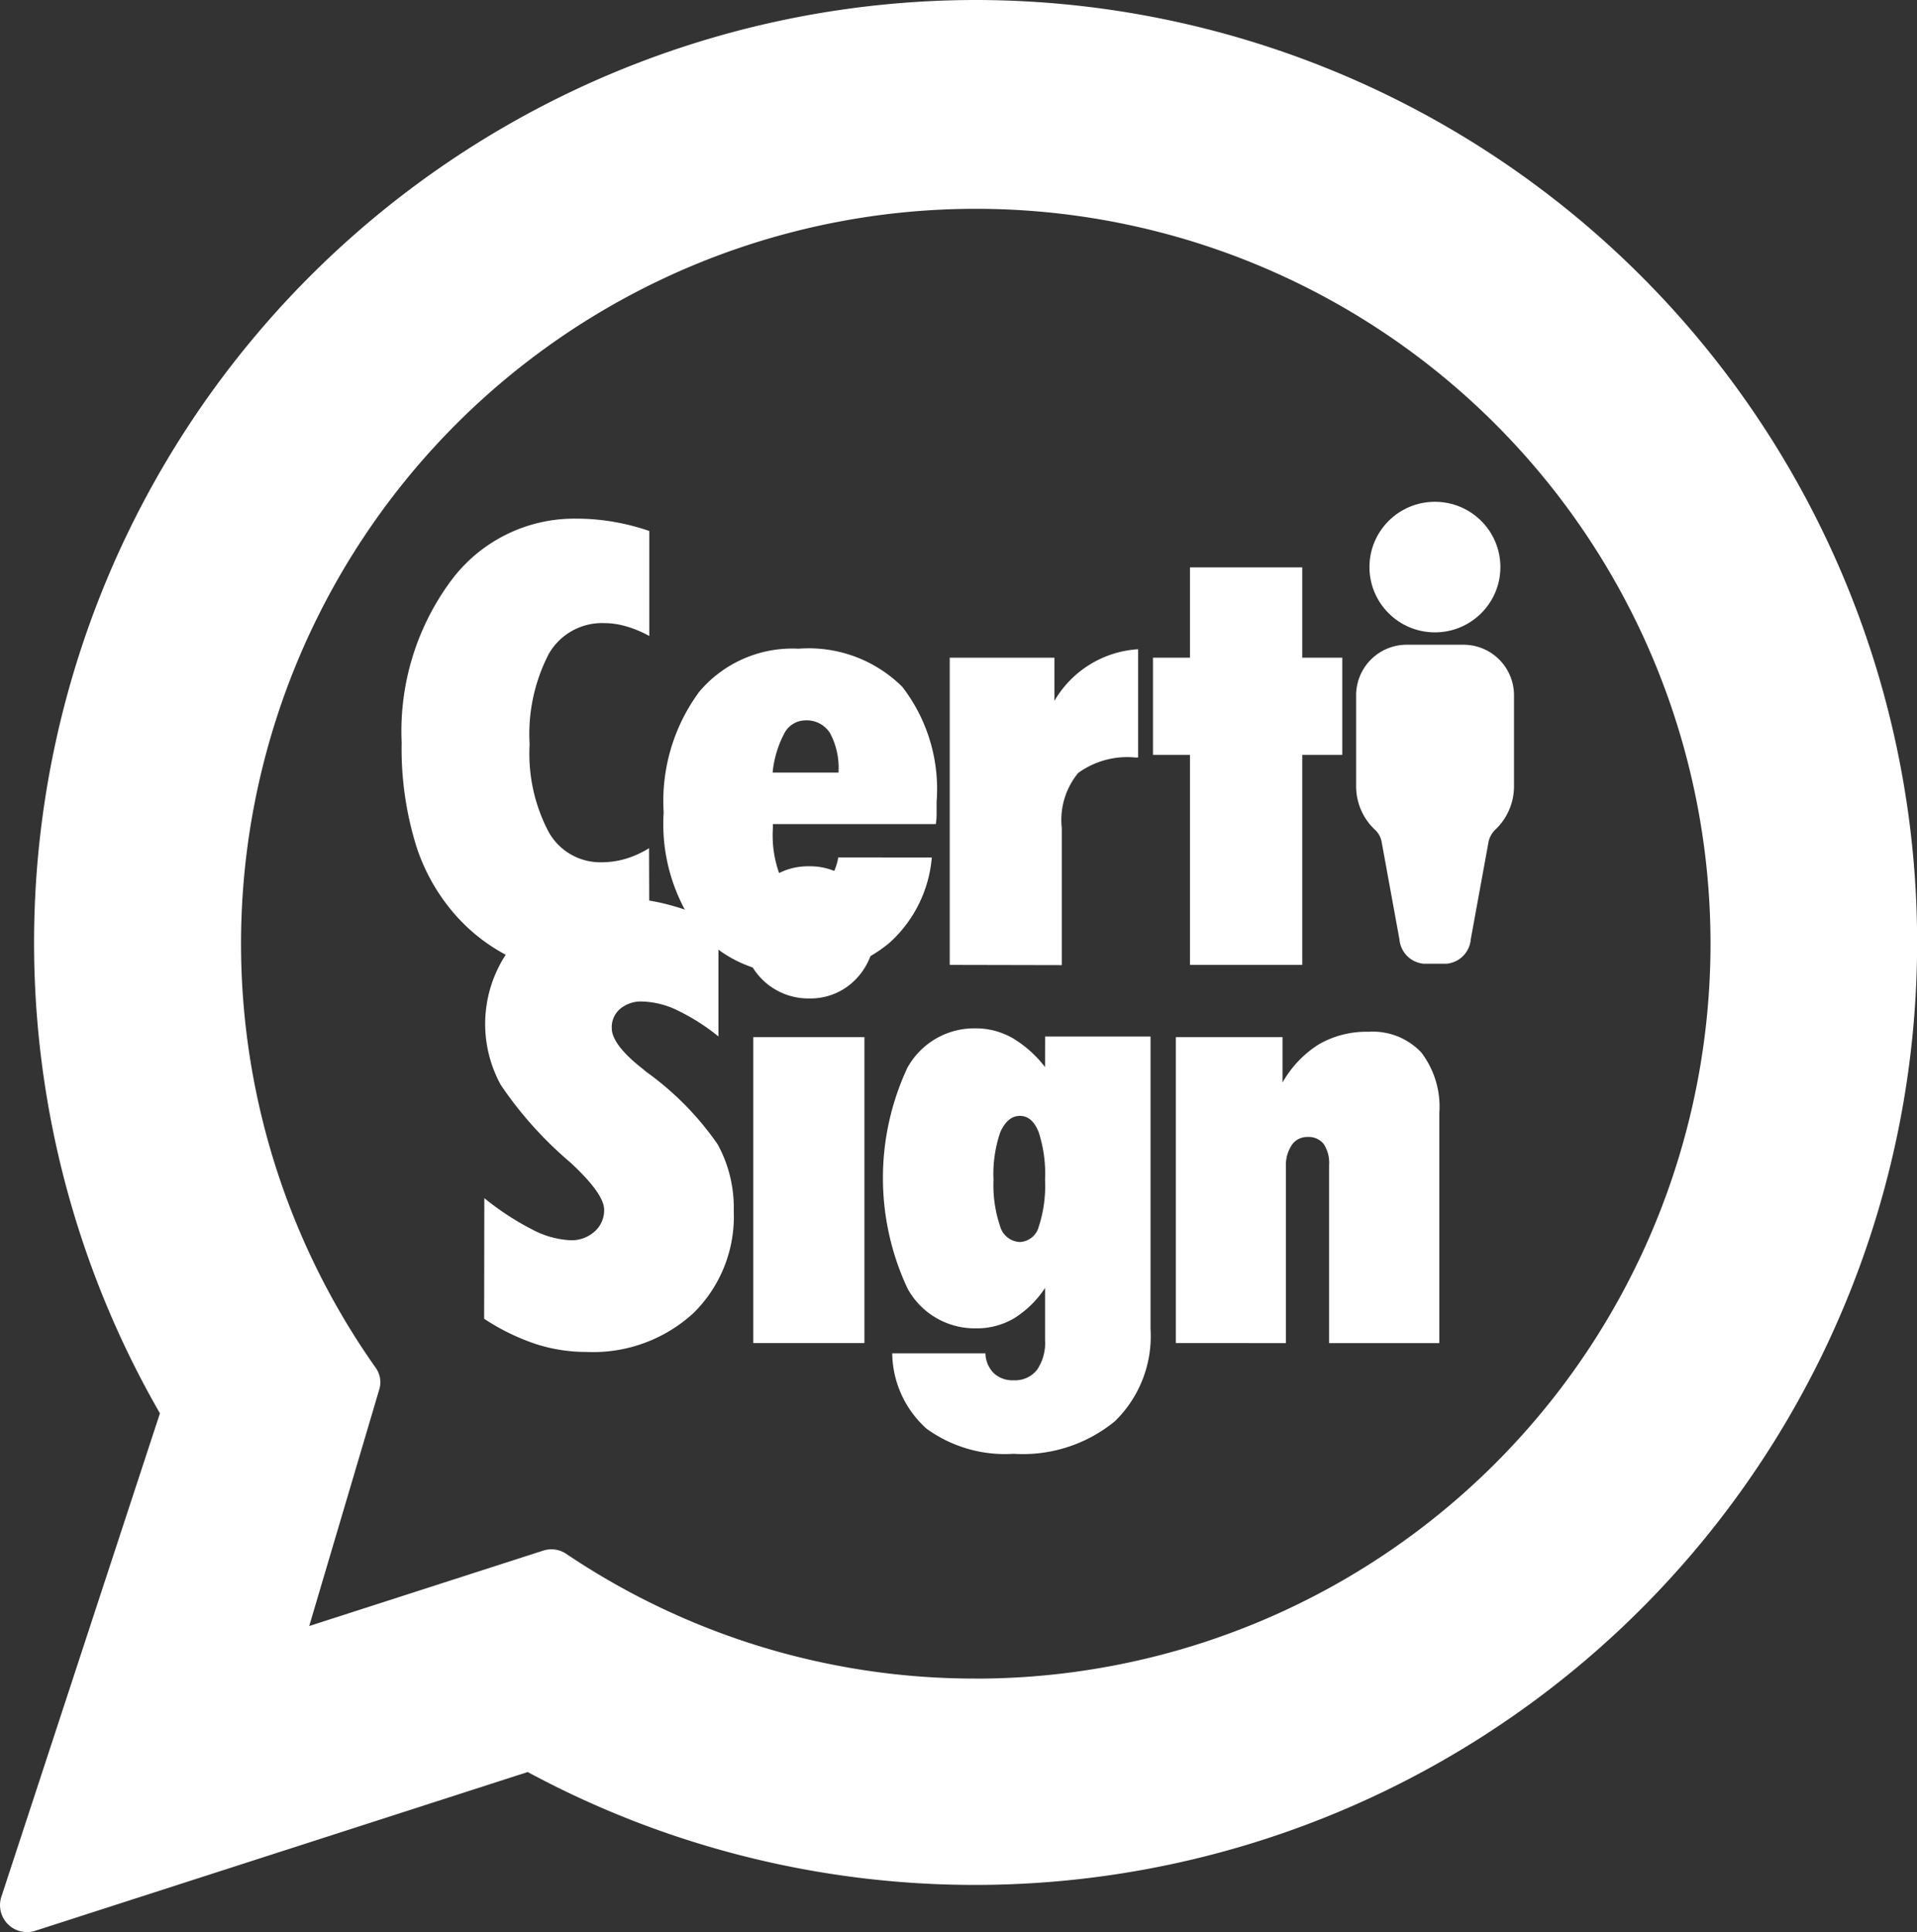 <svg xmlns="http://www.w3.org/2000/svg" width="40" height="40.307" viewBox="0 0 40 40.307">
  <rect x="0" y="0" width="40" height="40.307" fill="#333333" stroke="none"/>
  <g id="Logo_Certi_RX" data-name="Logo Certi RX" transform="translate(-141 -11.799)">
    <g id="Grupo_17" data-name="Grupo 17" transform="translate(149.382 22.267)">
      <g id="Grupo_15" data-name="Grupo 15" transform="translate(0 0.354)">
        <path id="Caminho_69" data-name="Caminho 69" d="M1276.959,150.945a4.231,4.231,0,0,1-.731.244,3.153,3.153,0,0,1-.707.081,3.264,3.264,0,0,1-1.325-.278,3.763,3.763,0,0,1-1.162-.811,4.049,4.049,0,0,1-.936-1.562,6.839,6.839,0,0,1-.308-2.169,5.272,5.272,0,0,1,1.026-3.37,3.2,3.2,0,0,1,2.622-1.3,4.52,4.52,0,0,1,.775.066,4.786,4.786,0,0,1,.744.191v2.191a2.327,2.327,0,0,0-.477-.2,1.65,1.65,0,0,0-.458-.069,1.281,1.281,0,0,0-1.162.642,3.639,3.639,0,0,0-.4,1.887,3.5,3.5,0,0,0,.392,1.818,1.233,1.233,0,0,0,1.108.642,1.761,1.761,0,0,0,.512-.075,2.029,2.029,0,0,0,.48-.219Z" transform="translate(-1271.791 -141.782)" fill="#fff"/>
        <path id="Caminho_70" data-name="Caminho 70" d="M1309.627,162.206a2.7,2.7,0,0,1-.876,1.774,2.763,2.763,0,0,1-1.893.648,2.58,2.58,0,0,1-2.091-.873,3.761,3.761,0,0,1-.735-2.488,3.839,3.839,0,0,1,.741-2.516,2.54,2.54,0,0,1,2.072-.9,2.77,2.77,0,0,1,2.166.795,3.488,3.488,0,0,1,.716,2.4q0,.188,0,.285a1.477,1.477,0,0,1-.016.178h-3.4v.088a2.339,2.339,0,0,0,.16,1.014.548.548,0,0,0,.525.307.575.575,0,0,0,.436-.175,1.1,1.1,0,0,0,.242-.538Zm-3.322-1.771h1.375a1.545,1.545,0,0,0-.173-.817.573.573,0,0,0-.518-.272.5.5,0,0,0-.437.266A2.211,2.211,0,0,0,1306.305,160.435Z" transform="translate(-1298.566 -155.14)" fill="#fff"/>
        <path id="Caminho_71" data-name="Caminho 71" d="M1339.238,164.447v-6.409h2.185v.9a2.174,2.174,0,0,1,1.746-1.076v2.259h-.051a1.749,1.749,0,0,0-1.2.322,1.545,1.545,0,0,0-.342,1.149v2.86Z" transform="translate(-1327.803 -155.14)" fill="#fff"/>
        <path id="Caminho_72" data-name="Caminho 72" d="M1365.028,156.075v-4.381h-.772v-2.028h.772v-1.884h2.343v1.884h.835v2.028h-.835v4.381Z" transform="translate(-1348.58 -146.768)" fill="#fff"/>
      </g>
      <g id="Grupo_16" data-name="Grupo 16" transform="translate(19.912)">
        <ellipse id="Elipse_9" data-name="Elipse 9" cx="1.366" cy="1.362" rx="1.366" ry="1.362" transform="translate(0.281)" fill="#fff"/>
        <path id="Caminho_73" data-name="Caminho 73" d="M1391.479,157.337H1390.3a1.055,1.055,0,0,0-1.056,1.053v1.9a1.242,1.242,0,0,0,.394.908.448.448,0,0,1,.137.246l.372,2.037a.559.559,0,0,0,.512.511h.465a.557.557,0,0,0,.512-.511l.37-2.026a.492.492,0,0,1,.147-.265,1.242,1.242,0,0,0,.385-.9v-1.9A1.054,1.054,0,0,0,1391.479,157.337Z" transform="translate(-1389.241 -154.355)" fill="#fff"/>
      </g>
    </g>
    <g id="Grupo_18" data-name="Grupo 18" transform="translate(151.106 29.876)">
      <path id="Caminho_74" data-name="Caminho 74" d="M1281.96,194.883a5.686,5.686,0,0,0,1,.654,1.884,1.884,0,0,0,.8.224.717.717,0,0,0,.5-.181.591.591,0,0,0,.2-.455q0-.324-.663-.947l-.025-.025a7.962,7.962,0,0,1-1.469-1.633,2.645,2.645,0,0,1,.459-3.151,2.811,2.811,0,0,1,2.017-.745,4.057,4.057,0,0,1,1,.131,5.845,5.845,0,0,1,1.066.393v2.362a4.3,4.3,0,0,0-.857-.545,1.774,1.774,0,0,0-.732-.184.677.677,0,0,0-.462.153.5.5,0,0,0-.175.4q0,.349.656.86.05.044.075.062a6.215,6.215,0,0,1,1.476,1.5,2.737,2.737,0,0,1,.338,1.387,2.824,2.824,0,0,1-.844,2.141,3.1,3.1,0,0,1-2.238.807,3.4,3.4,0,0,1-1.057-.168,4.591,4.591,0,0,1-1.069-.524Z" transform="translate(-1281.96 -187.965)" fill="#fff"/>
      <path id="Caminho_75" data-name="Caminho 75" d="M1313.772,186.094a1.326,1.326,0,0,1,.4-.982,1.344,1.344,0,0,1,.982-.4,1.322,1.322,0,0,1,.976.4,1.408,1.408,0,0,1,0,1.957,1.314,1.314,0,0,1-.972.4,1.363,1.363,0,0,1-1.382-1.377Zm.219,8.564v-6.382h2.319v6.382Z" transform="translate(-1308.379 -184.717)" fill="#fff"/>
      <path id="Caminho_76" data-name="Caminho 76" d="M1334.4,204.873h2.2v6.1a2.476,2.476,0,0,1-.744,1.926,3.024,3.024,0,0,1-2.113.679,2.786,2.786,0,0,1-1.817-.524,2.148,2.148,0,0,1-.716-1.571h1.945a.612.612,0,0,0,.172.411.569.569,0,0,0,.416.15.583.583,0,0,0,.487-.215,1,1,0,0,0,.169-.626v-1.084a2.116,2.116,0,0,1-.647.633,1.526,1.526,0,0,1-.791.209,1.6,1.6,0,0,1-1.429-.826,5.434,5.434,0,0,1-.006-4.609,1.591,1.591,0,0,1,1.422-.823,1.546,1.546,0,0,1,.769.2,2.42,2.42,0,0,1,.682.608Zm-1.076,2.985a2.65,2.65,0,0,0,.137.972.447.447,0,0,0,.413.33.428.428,0,0,0,.394-.321,2.756,2.756,0,0,0,.131-.982,2.8,2.8,0,0,0-.134-.991q-.134-.337-.391-.337t-.409.34A2.691,2.691,0,0,0,1333.323,207.859Z" transform="translate(-1322.699 -201.327)" fill="#fff"/>
      <path id="Caminho_77" data-name="Caminho 77" d="M1367.068,211.605v-6.382h2.226v.947a2.236,2.236,0,0,1,.763-.8,1.991,1.991,0,0,1,1.031-.259,1.392,1.392,0,0,1,1.1.43,1.863,1.863,0,0,1,.378,1.265v4.8h-2.3v-3.715a.714.714,0,0,0-.113-.439.4.4,0,0,0-.338-.146.385.385,0,0,0-.328.168.76.76,0,0,0-.122.455v3.677Z" transform="translate(-1352.639 -201.664)" fill="#fff"/>
    </g>
    <path id="Caminho_78" data-name="Caminho 78" d="M1242.707,77.746a19.666,19.666,0,0,0-17.018,29.484l-3.309,10.086a.562.562,0,0,0,.709.708l10.274-3.311a19.661,19.661,0,1,0,9.344-36.967Zm0,35.017a15.246,15.246,0,0,1-8.537-2.6.555.555,0,0,0-.481-.07l-4.885,1.574,1.463-4.94a.518.518,0,0,0-.076-.448,15.331,15.331,0,1,1,12.517,6.485Z" transform="translate(-1081.352 -65.947)" fill="#fff"/>
  </g>
</svg>
